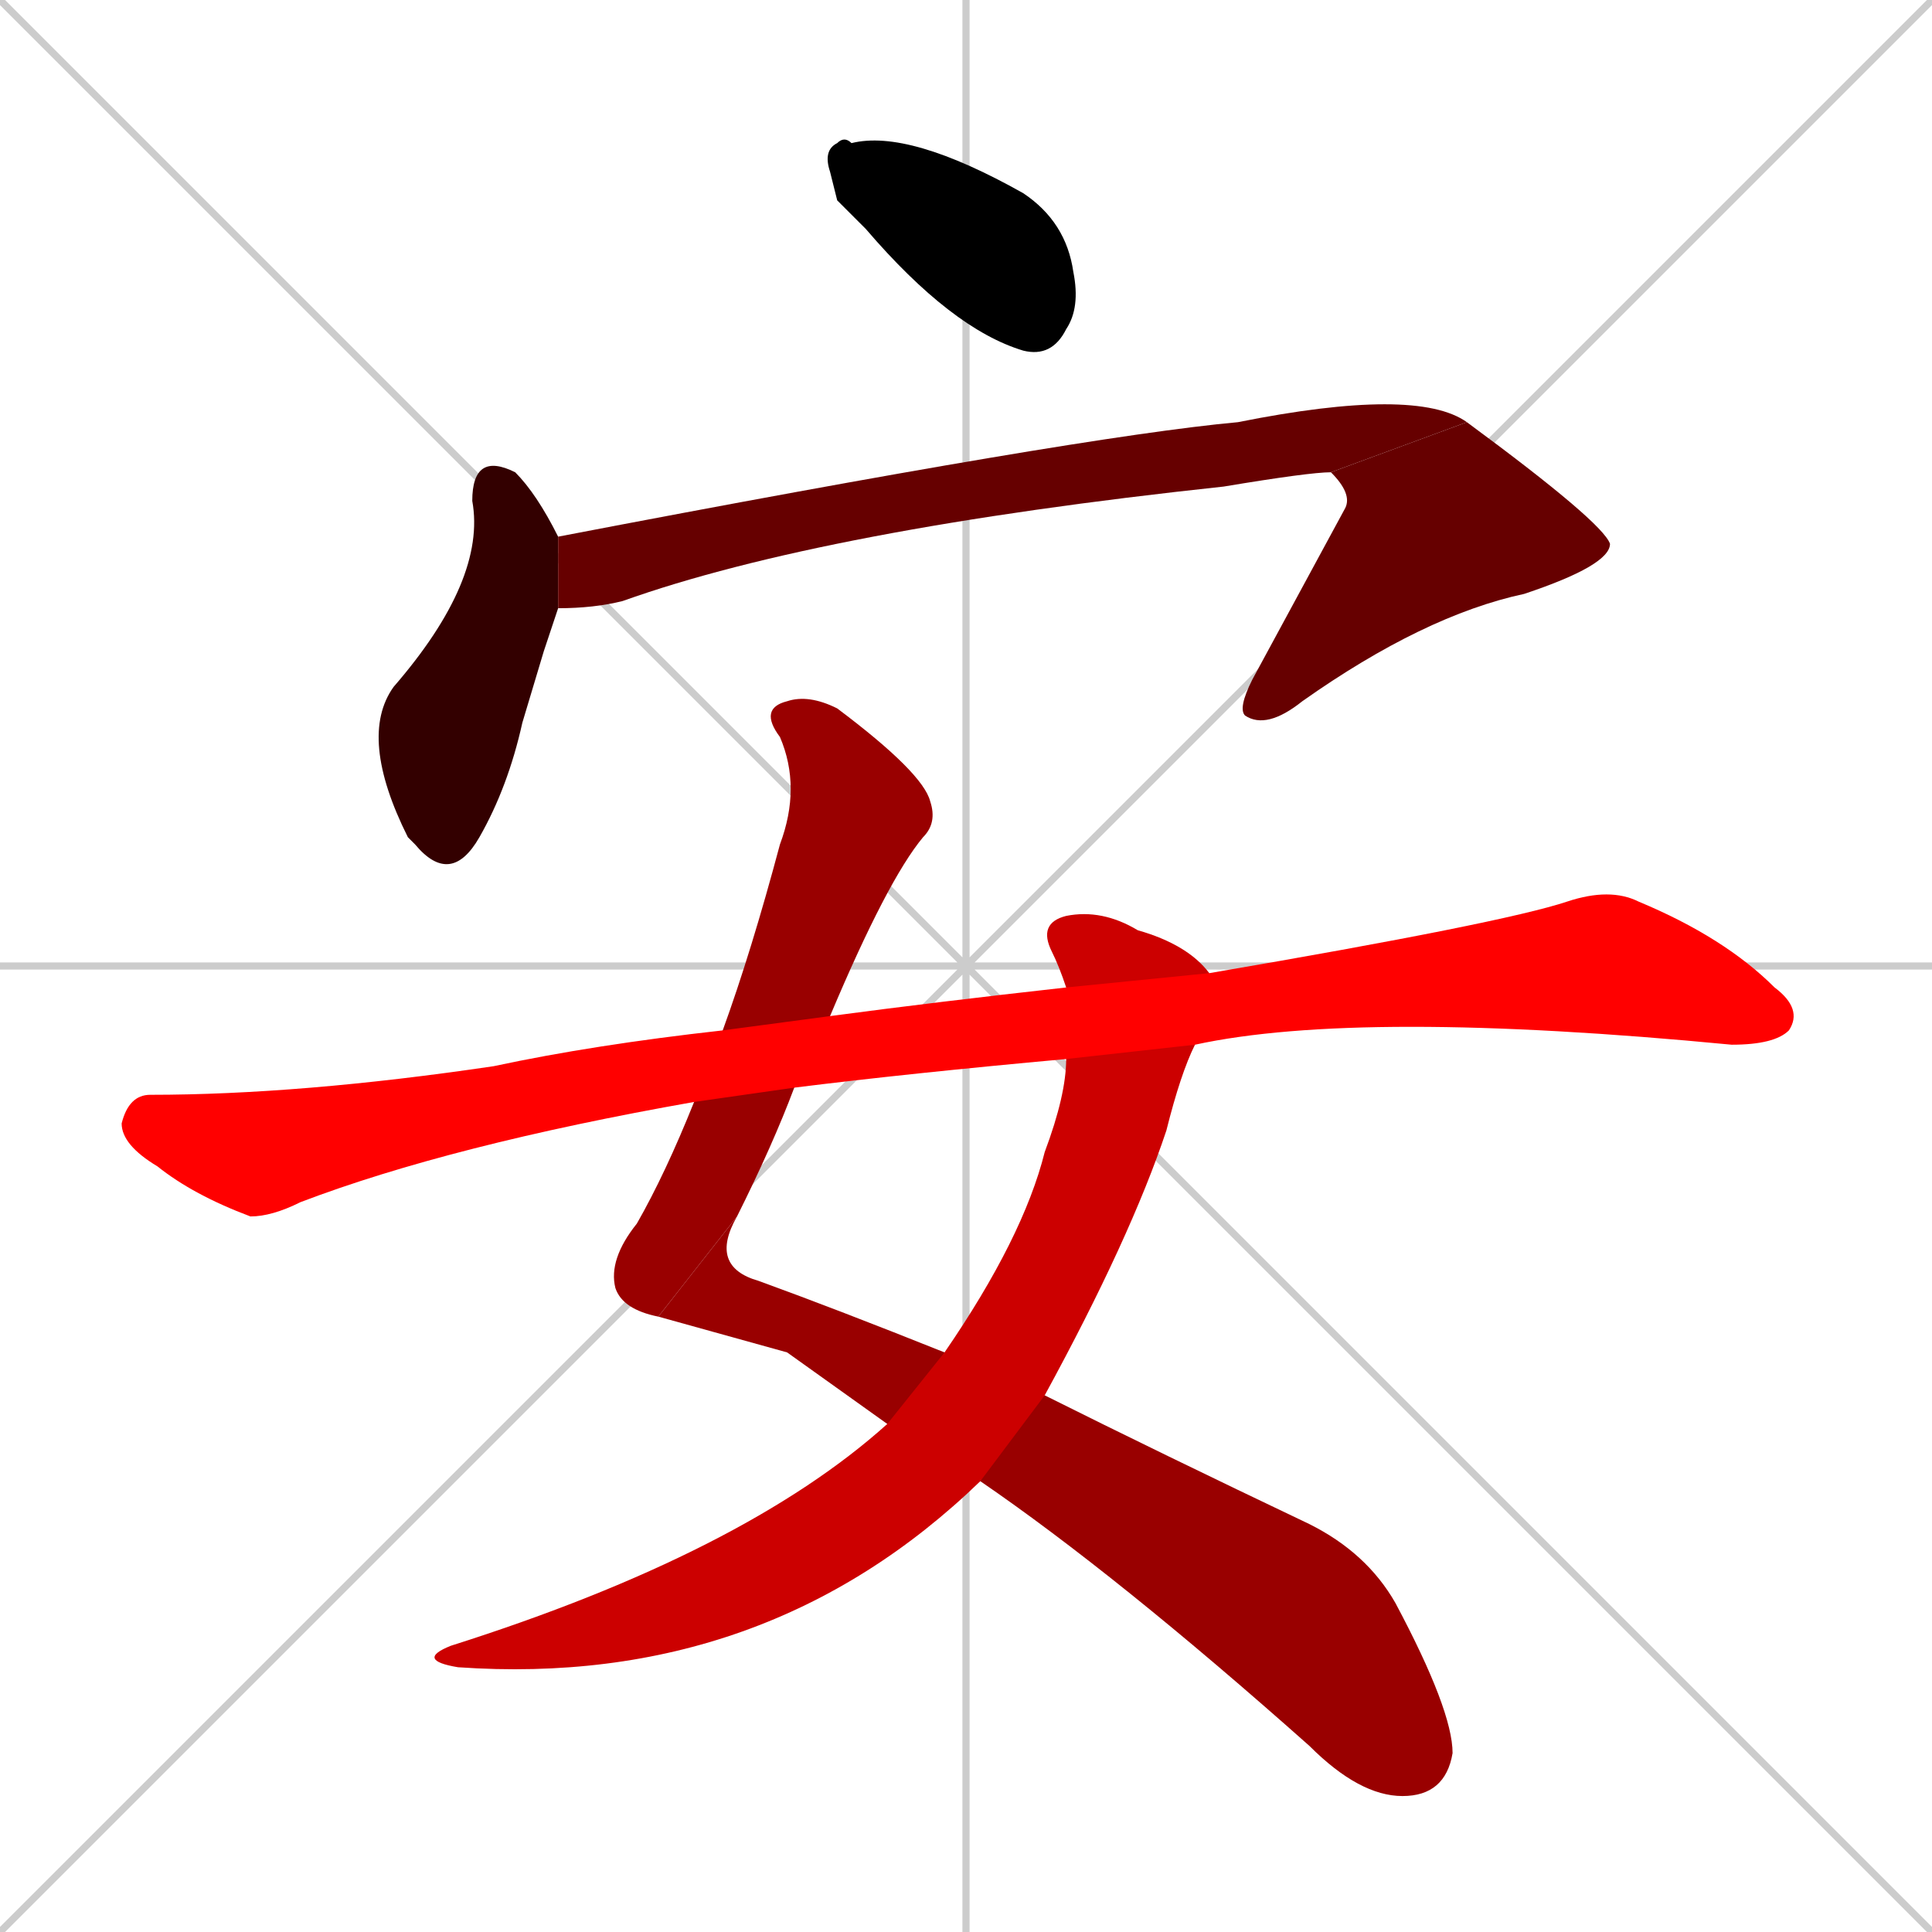 <svg xmlns="http://www.w3.org/2000/svg" xmlns:xlink="http://www.w3.org/1999/xlink" width="270" height="270"><path d="M 0 0 L 270 270 M 270 0 L 0 270 M 135 0 L 135 270 M 0 135 L 270 135" stroke="#CCCCCC" /><path d="M 117 28 L 116 24 Q 115 21 117 20 Q 118 19 119 20 Q 127 18 143 27 Q 149 31 150 38 Q 151 43 149 46 Q 147 50 143 49 Q 133 46 121 32" fill="#000000" /><path d="M 76 91 L 73 101 Q 71 110 67 117 Q 63 124 58 118 L 57 117 Q 50 103 55 96 Q 68 81 66 70 Q 66 63 72 66 Q 75 69 78 75 L 78 85" fill="#330000" /><path d="M 78 75 Q 151 61 173 59 Q 198 54 205 59 L 186 66 Q 183 66 171 68 Q 115 74 87 84 Q 83 85 78 85" fill="#660000" /><path d="M 205 59 Q 224 73 225 76 Q 225 79 213 83 Q 199 86 182 98 Q 177 102 174 100 Q 173 99 175 95 Q 188 71 188 71 Q 189 69 186 66" fill="#660000" /><path d="M 92 184 Q 87 183 86 180 Q 85 176 89 171 Q 93 164 97 154 L 101 144 Q 105 133 109 118 Q 112 110 109 103 Q 106 99 110 98 Q 113 97 117 99 Q 129 108 130 112 Q 131 115 129 117 Q 124 123 116 142 L 111 152 Q 108 160 103 170" fill="#990000" /><path d="M 110 189 L 92 184 L 103 170 Q 99 177 106 179 Q 117 183 132 189 L 146 195 Q 162 203 183 213 Q 191 217 195 224 Q 203 239 203 245 Q 202 251 196 251 Q 190 251 183 244 Q 156 220 137 207 L 124 199" fill="#990000" /><path d="M 132 189 Q 143 173 146 161 Q 149 153 149 148 L 149 138 Q 148 135 147 133 Q 145 129 149 128 Q 154 127 159 130 Q 166 132 169 136 L 167 146 Q 165 150 163 158 Q 158 173 146 195 L 137 207 Q 107 236 64 233 Q 58 232 63 230 Q 104 217 124 199" fill="#cc0000" /><path d="M 149 148 Q 127 150 111 152 L 97 154 Q 63 160 42 168 Q 38 170 35 170 Q 27 167 22 163 Q 17 160 17 157 Q 18 153 21 153 Q 42 153 69 149 Q 83 146 101 144 L 116 142 Q 131 140 149 138 L 169 136 Q 210 129 219 126 Q 225 124 229 126 Q 241 131 248 138 Q 252 141 250 144 Q 248 146 242 146 Q 190 141 167 146" fill="#ff0000" /></svg>